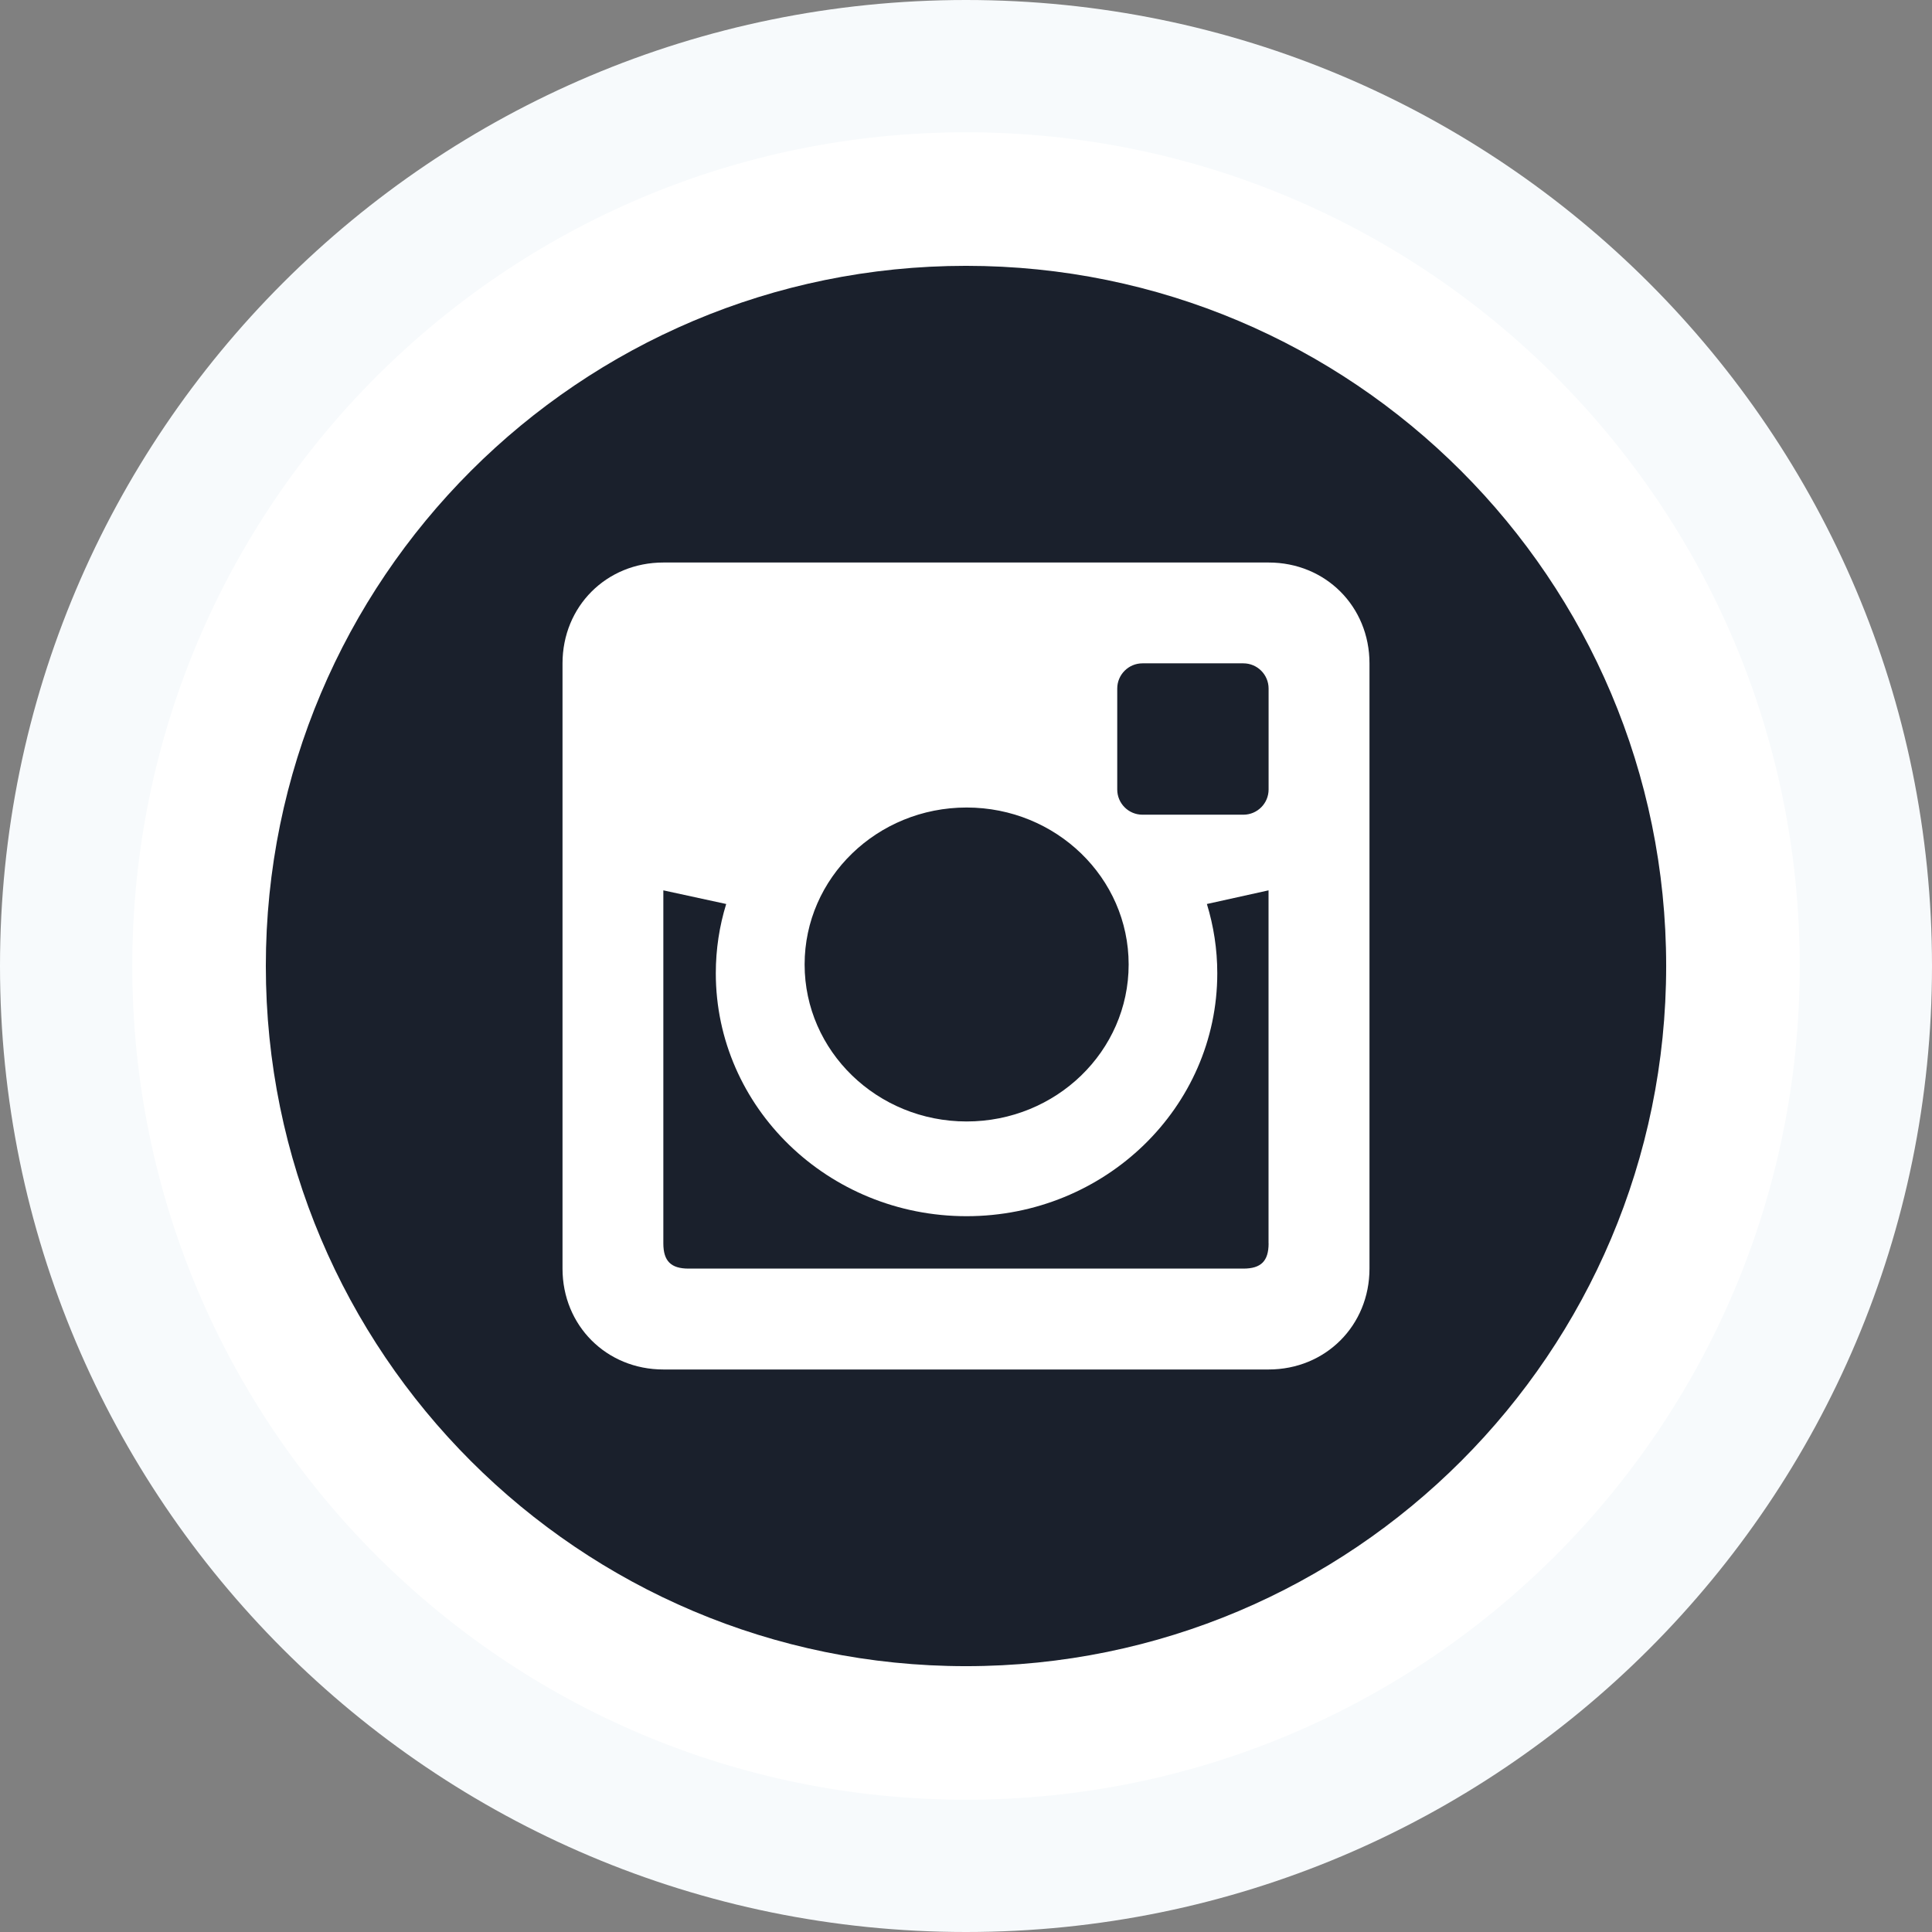 <svg width="32" height="32" viewBox="0 0 32 32" fill="none" xmlns="http://www.w3.org/2000/svg">
<rect x="0" y="0" width="32" height="32" fill="#808080" stroke="none"/>
<path d="M16 32C24.837 32 32 24.837 32 16C32 7.163 24.837 0 16 0C7.163 0 0 7.163 0 16C0 24.837 7.163 32 16 32Z" fill="#F7FAFC"/>
<path d="M16 29.809C23.627 29.809 29.809 23.627 29.809 16C29.809 8.374 23.627 2.191 16 2.191C8.373 2.191 2.191 8.374 2.191 16C2.191 23.627 8.373 29.809 16 29.809Z" fill="white"/>
<path d="M16 27.597C22.405 27.597 27.597 22.405 27.597 16C27.597 9.595 22.405 4.403 16 4.403C9.595 4.403 4.403 9.595 4.403 16C4.403 22.405 9.595 27.597 16 27.597Z" fill="#1A202C"/>
<path d="M21.012 9.317H10.988C10.044 9.317 9.317 10.044 9.317 10.988V21.012C9.317 21.955 10.044 22.683 10.988 22.683H21.012C21.955 22.683 22.683 21.955 22.683 21.012V10.988C22.683 10.044 21.955 9.317 21.012 9.317ZM16.01 13.375C17.492 13.375 18.694 14.539 18.694 15.975C18.694 17.411 17.493 18.575 16.01 18.575C14.529 18.575 13.327 17.41 13.327 15.975C13.327 14.539 14.529 13.375 16.01 13.375ZM21.012 20.594C21.012 20.887 20.887 21.012 20.594 21.012H11.405C11.113 21.012 10.987 20.887 10.987 20.594V14.747L12.028 14.973C11.916 15.336 11.856 15.721 11.856 16.12C11.856 18.341 13.716 20.144 16.009 20.144C18.303 20.144 20.162 18.342 20.162 16.12C20.162 15.721 20.101 15.337 19.99 14.973L21.011 14.747V20.594H21.012ZM21.012 13.076C21.012 13.307 20.825 13.494 20.594 13.494H18.923C18.692 13.494 18.505 13.307 18.505 13.076V11.405C18.505 11.174 18.692 10.987 18.923 10.987H20.594C20.825 10.987 21.012 11.174 21.012 11.405V13.076Z" fill="white"/>
</svg>
